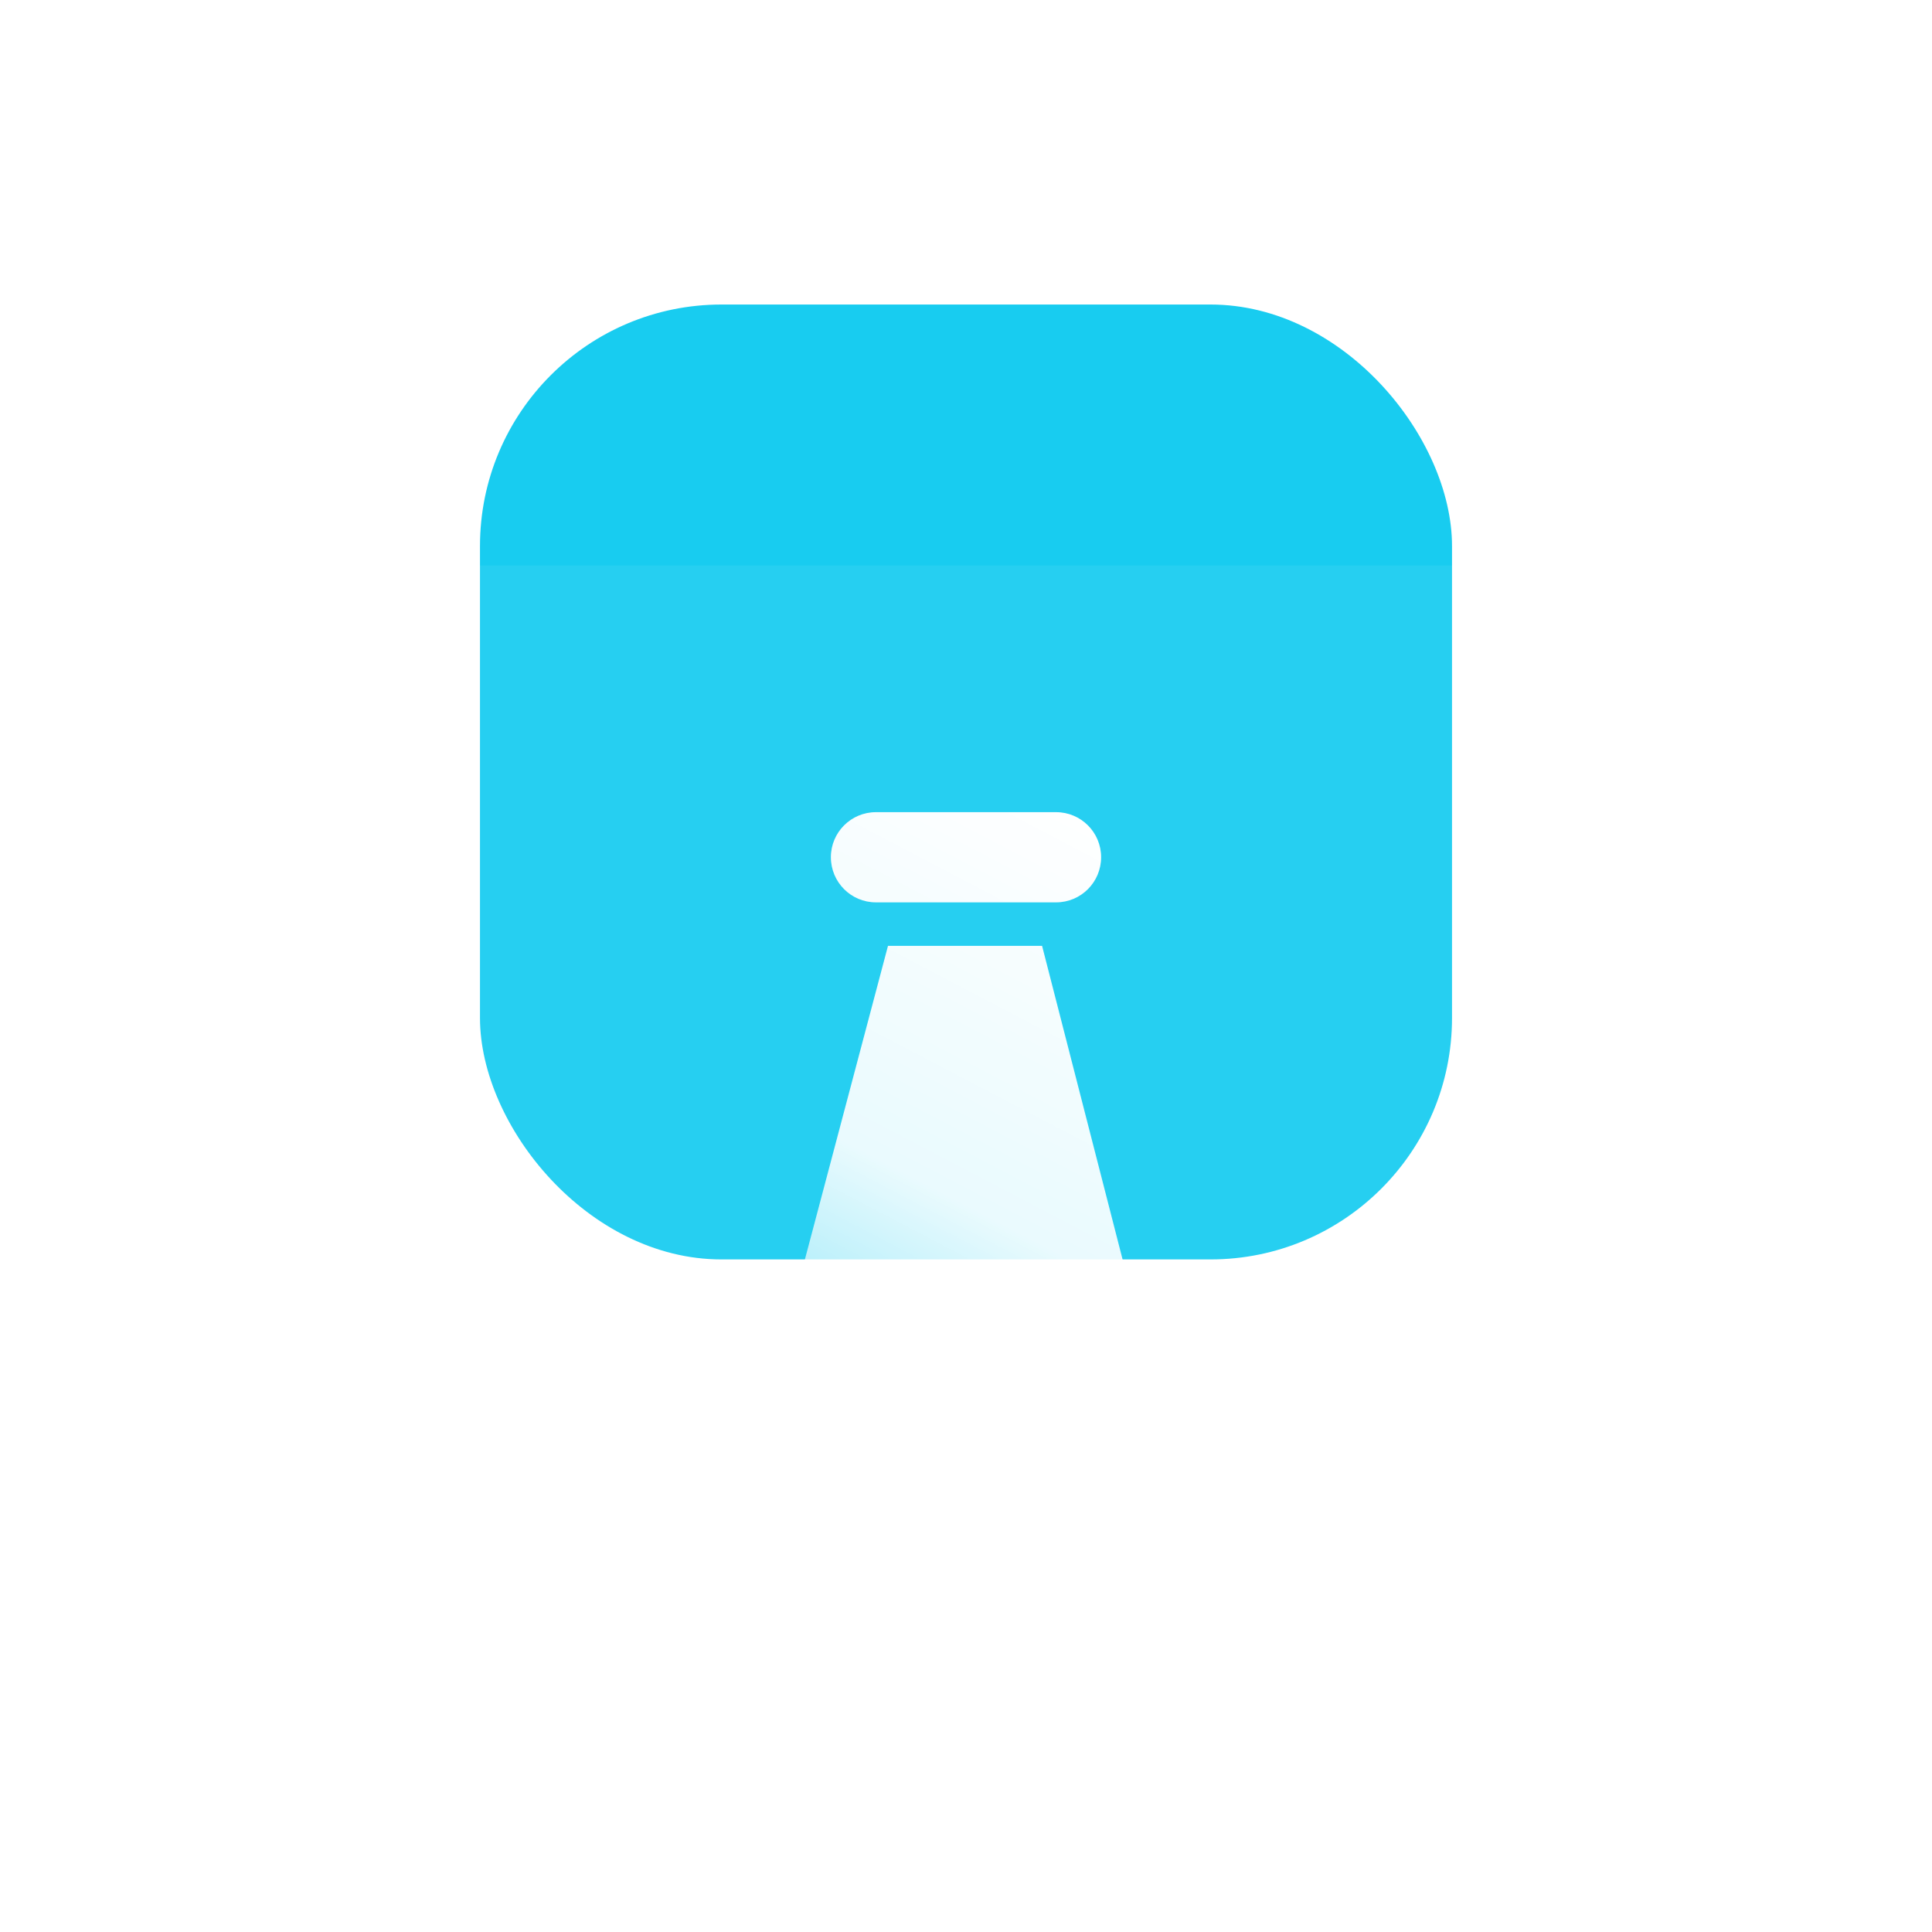 <svg width="16" height="16" viewBox="0 0 16 16" fill="none" xmlns="http://www.w3.org/2000/svg">
<rect width="16" height="16" rx="2" fill="white"/>
<rect x="3.975" y="2.522" width="8.05" height="7.908" rx="2" fill="#18CCF0"/>
<g filter="url(#filter0_b_41_3095)">
<rect x="2" y="4.683" width="12" height="8.795" rx="2" fill="white" fill-opacity="0.06"/>
</g>
<path fill-rule="evenodd" clip-rule="evenodd" d="M7.254 6.726C7.048 6.726 6.881 6.893 6.881 7.099C6.881 7.306 7.048 7.473 7.254 7.473H8.746C8.952 7.473 9.119 7.306 9.119 7.099C9.119 6.893 8.952 6.726 8.746 6.726H7.254ZM7.354 7.833L6.634 10.55L7.94 11.435L9.366 10.7L8.63 7.833H7.354Z" fill="url(#paint0_linear_41_3095)"/>
<defs>
<filter id="filter0_b_41_3095" x="-4" y="-1.317" width="24" height="20.795" filterUnits="userSpaceOnUse" color-interpolation-filters="sRGB">
<feFlood flood-opacity="0" result="BackgroundImageFix"/>
<feGaussianBlur in="BackgroundImageFix" stdDeviation="3"/>
<feComposite in2="SourceAlpha" operator="in" result="effect1_backgroundBlur_41_3095"/>
<feBlend mode="normal" in="SourceGraphic" in2="effect1_backgroundBlur_41_3095" result="shape"/>
</filter>
<linearGradient id="paint0_linear_41_3095" x1="9.04" y1="6.726" x2="5.913" y2="12.696" gradientUnits="userSpaceOnUse">
<stop stop-color="white"/>
<stop offset="0.5" stop-color="white" stop-opacity="0.9"/>
<stop offset="1" stop-color="white" stop-opacity="0.2"/>
</linearGradient>
</defs>
</svg>
